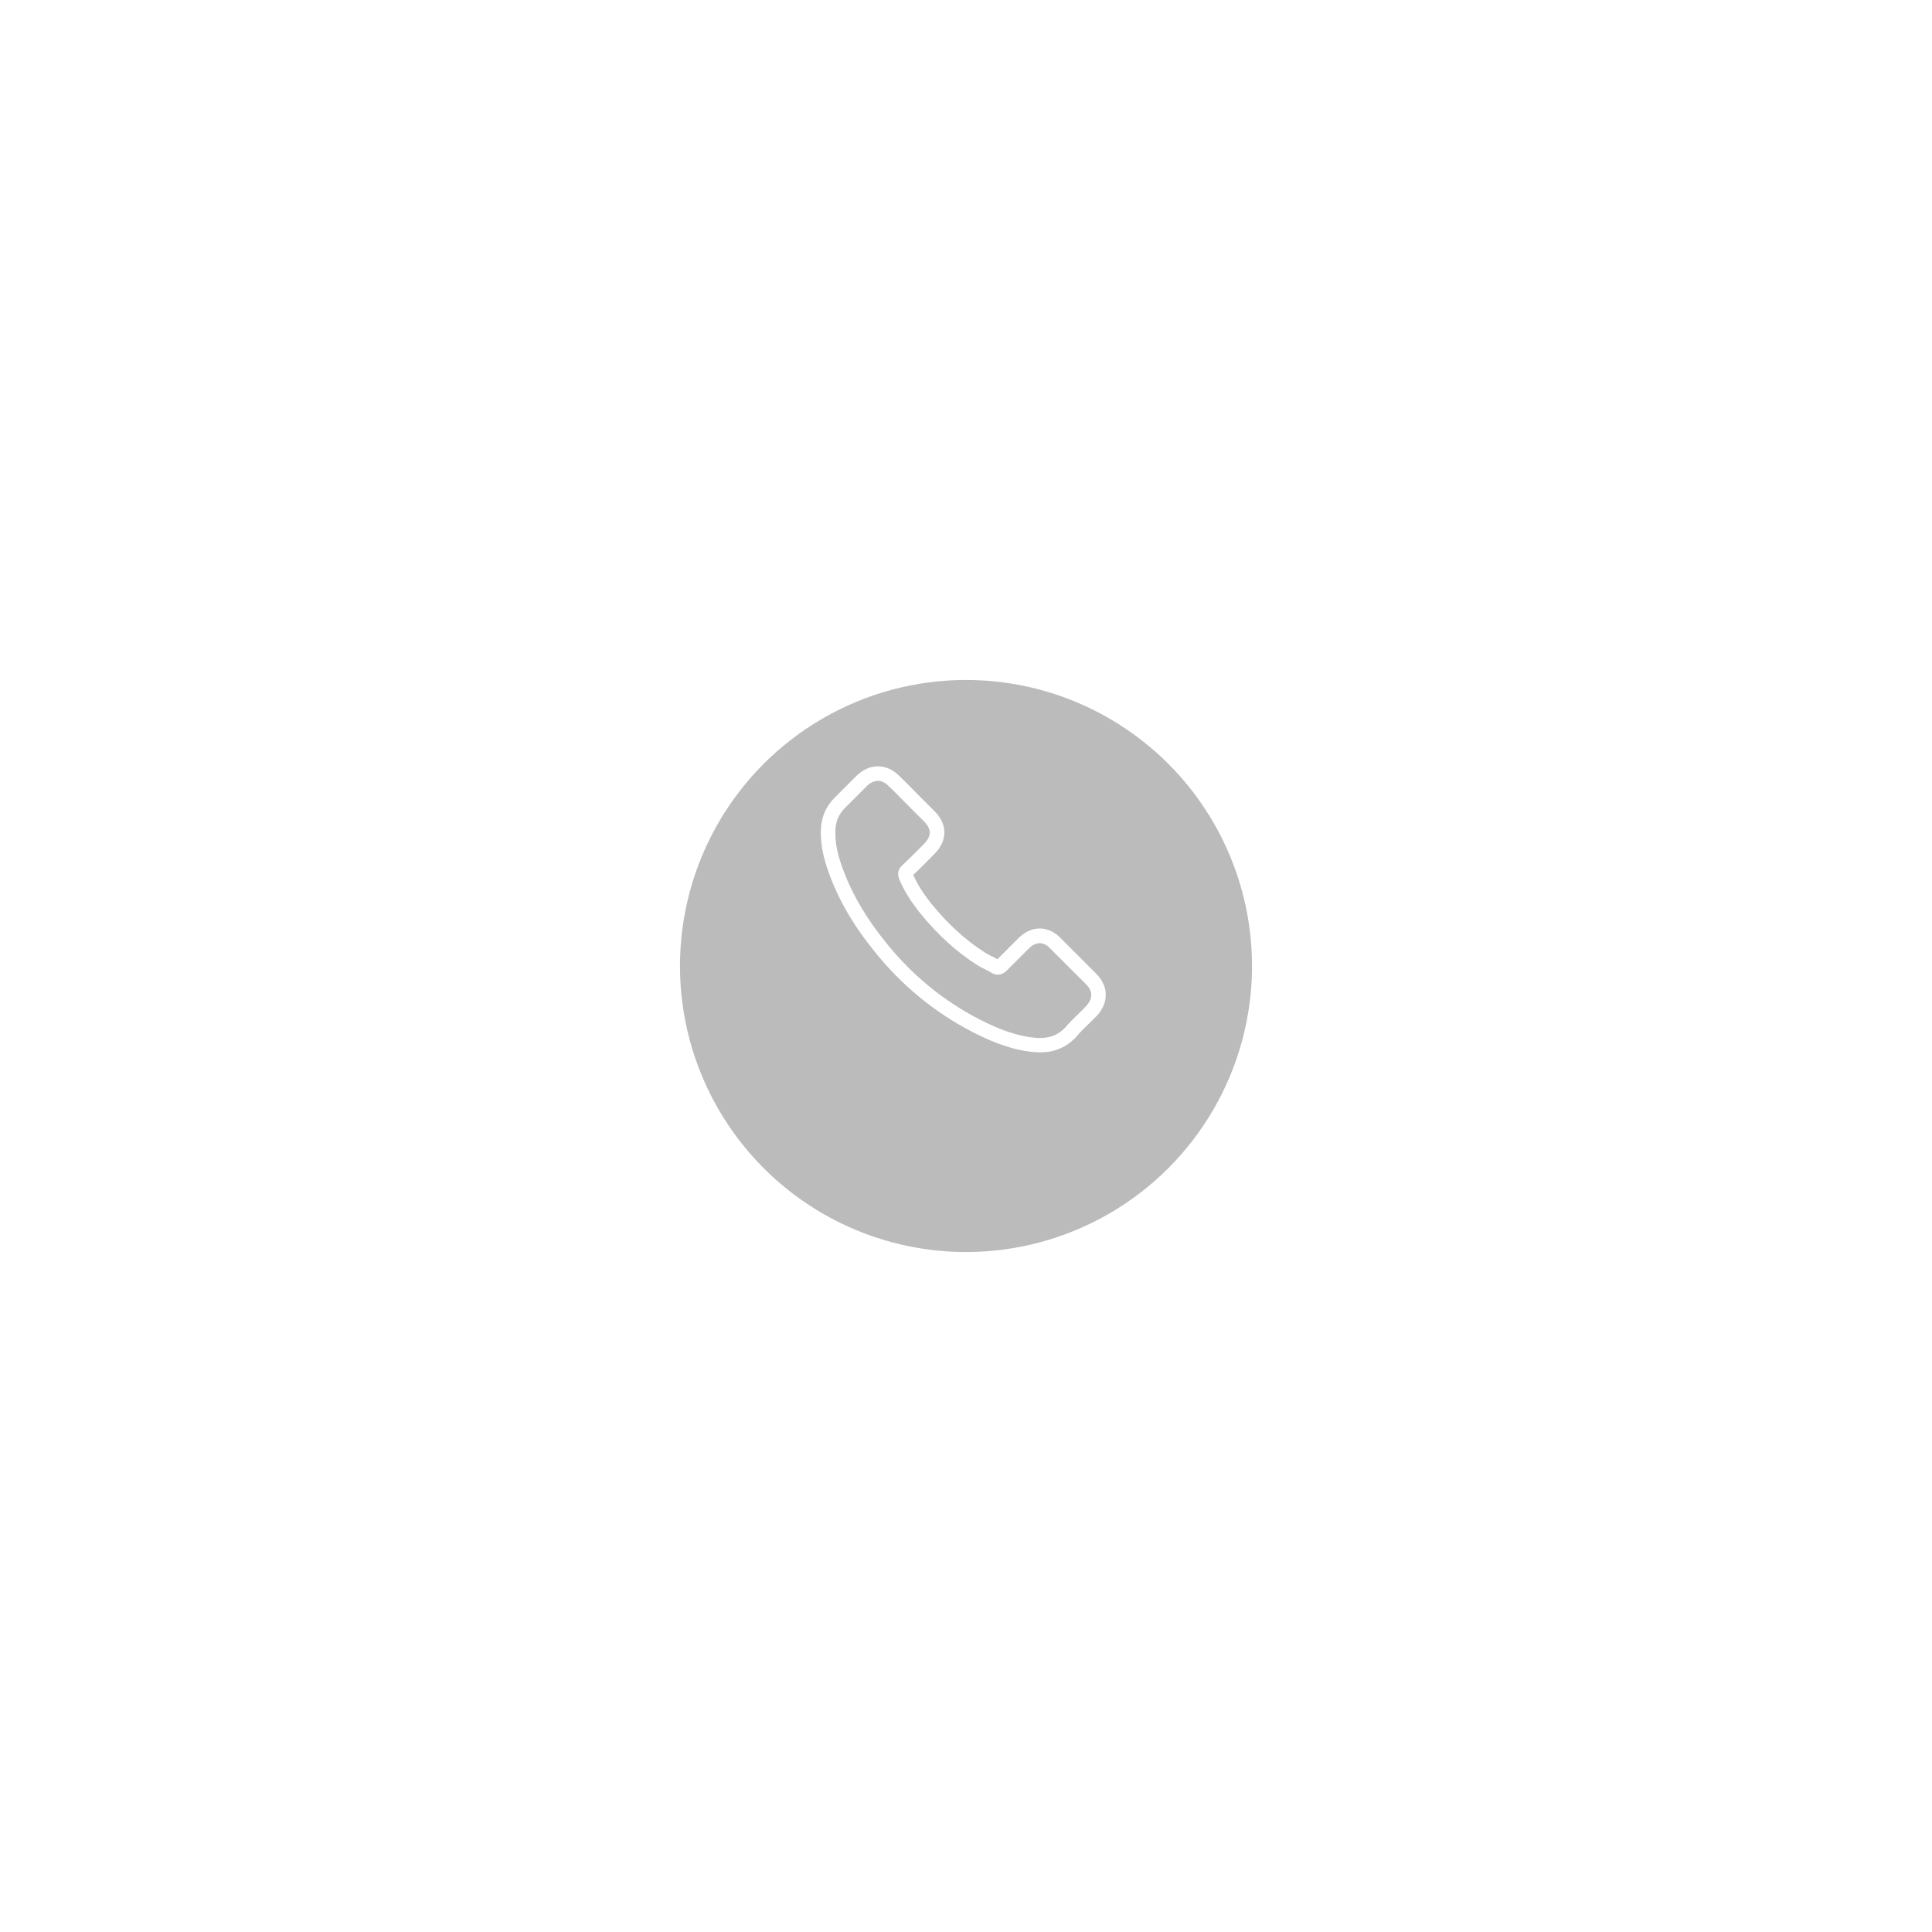 <svg width="179" height="179" viewBox="0 0 179 179" fill="none" xmlns="http://www.w3.org/2000/svg">
<g filter="url(#filter0_d_201_4593)">
<circle cx="89.5" cy="84.5" r="26.5" fill="#BBBBBB"/>
</g>
<g clip-path="url(#clip0_201_4593)">
<path d="M81.4 88.615C84.013 91.74 87.16 94.2 90.751 95.941C92.118 96.588 93.947 97.357 95.984 97.489C96.11 97.495 96.231 97.5 96.357 97.5C97.725 97.5 98.823 97.028 99.718 96.056C99.723 96.05 99.734 96.039 99.74 96.028C100.058 95.644 100.421 95.298 100.8 94.93C101.058 94.683 101.321 94.425 101.574 94.161C102.743 92.942 102.743 91.394 101.563 90.213L98.263 86.913C97.703 86.331 97.033 86.024 96.33 86.024C95.627 86.024 94.952 86.331 94.375 86.908L92.409 88.874C92.228 88.769 92.041 88.676 91.866 88.588C91.646 88.478 91.443 88.374 91.262 88.258C89.472 87.122 87.846 85.639 86.292 83.734C85.507 82.74 84.98 81.905 84.612 81.054C85.128 80.587 85.611 80.099 86.078 79.621C86.243 79.451 86.413 79.281 86.583 79.11C87.176 78.517 87.495 77.831 87.495 77.133C87.495 76.436 87.182 75.75 86.583 75.157L84.947 73.52C84.755 73.328 84.573 73.141 84.387 72.949C84.024 72.576 83.645 72.192 83.272 71.846C82.707 71.291 82.042 71 81.339 71C80.642 71 79.972 71.291 79.384 71.851L77.331 73.905C76.584 74.652 76.161 75.558 76.073 76.606C75.969 77.919 76.211 79.314 76.837 80.999C77.797 83.608 79.247 86.029 81.4 88.615ZM77.413 76.722C77.479 75.991 77.759 75.382 78.286 74.855L80.329 72.812C80.647 72.505 80.999 72.345 81.339 72.345C81.674 72.345 82.015 72.505 82.328 72.823C82.695 73.163 83.041 73.52 83.415 73.899C83.602 74.091 83.794 74.284 83.986 74.481L85.622 76.118C85.963 76.458 86.138 76.804 86.138 77.144C86.138 77.485 85.963 77.831 85.622 78.171C85.452 78.342 85.282 78.517 85.112 78.688C84.601 79.204 84.123 79.692 83.596 80.159C83.585 80.17 83.58 80.176 83.569 80.187C83.113 80.642 83.184 81.076 83.294 81.406C83.299 81.422 83.305 81.433 83.311 81.45C83.733 82.465 84.321 83.432 85.238 84.585C86.885 86.617 88.62 88.193 90.531 89.406C90.767 89.56 91.02 89.681 91.256 89.802C91.476 89.911 91.679 90.016 91.86 90.131C91.882 90.142 91.899 90.153 91.921 90.164C92.102 90.257 92.278 90.301 92.453 90.301C92.892 90.301 93.178 90.021 93.271 89.928L95.325 87.874C95.644 87.556 95.99 87.385 96.33 87.385C96.747 87.385 97.088 87.644 97.302 87.874L100.613 91.18C101.272 91.839 101.266 92.552 100.596 93.25C100.366 93.497 100.124 93.733 99.866 93.98C99.482 94.354 99.081 94.738 98.719 95.172C98.087 95.853 97.335 96.171 96.363 96.171C96.269 96.171 96.171 96.166 96.077 96.16C94.276 96.045 92.602 95.342 91.344 94.743C87.928 93.091 84.93 90.746 82.443 87.77C80.395 85.304 79.016 83.009 78.105 80.549C77.539 79.039 77.325 77.825 77.413 76.722Z" fill="white"/>
</g>
<defs>
<filter id="filter0_d_201_4593" x="0.5" y="0.5" width="178" height="178" filterUnits="userSpaceOnUse" color-interpolation-filters="sRGB">
<feFlood flood-opacity="0" result="BackgroundImageFix"/>
<feColorMatrix in="SourceAlpha" type="matrix" values="0 0 0 0 0 0 0 0 0 0 0 0 0 0 0 0 0 0 127 0" result="hardAlpha"/>
<feOffset dy="5"/>
<feGaussianBlur stdDeviation="31.25"/>
<feComposite in2="hardAlpha" operator="out"/>
<feColorMatrix type="matrix" values="0 0 0 0 0.145 0 0 0 0 0.706 0 0 0 0 0.973 0 0 0 0.2 0"/>
<feBlend mode="normal" in2="BackgroundImageFix" result="effect1_dropShadow_201_4593"/>
<feBlend mode="normal" in="SourceGraphic" in2="effect1_dropShadow_201_4593" result="shape"/>
</filter>
<clipPath id="clip0_201_4593">
<rect width="26.5" height="26.5" fill="white" transform="translate(76 71)"/>
</clipPath>
</defs>
</svg>
